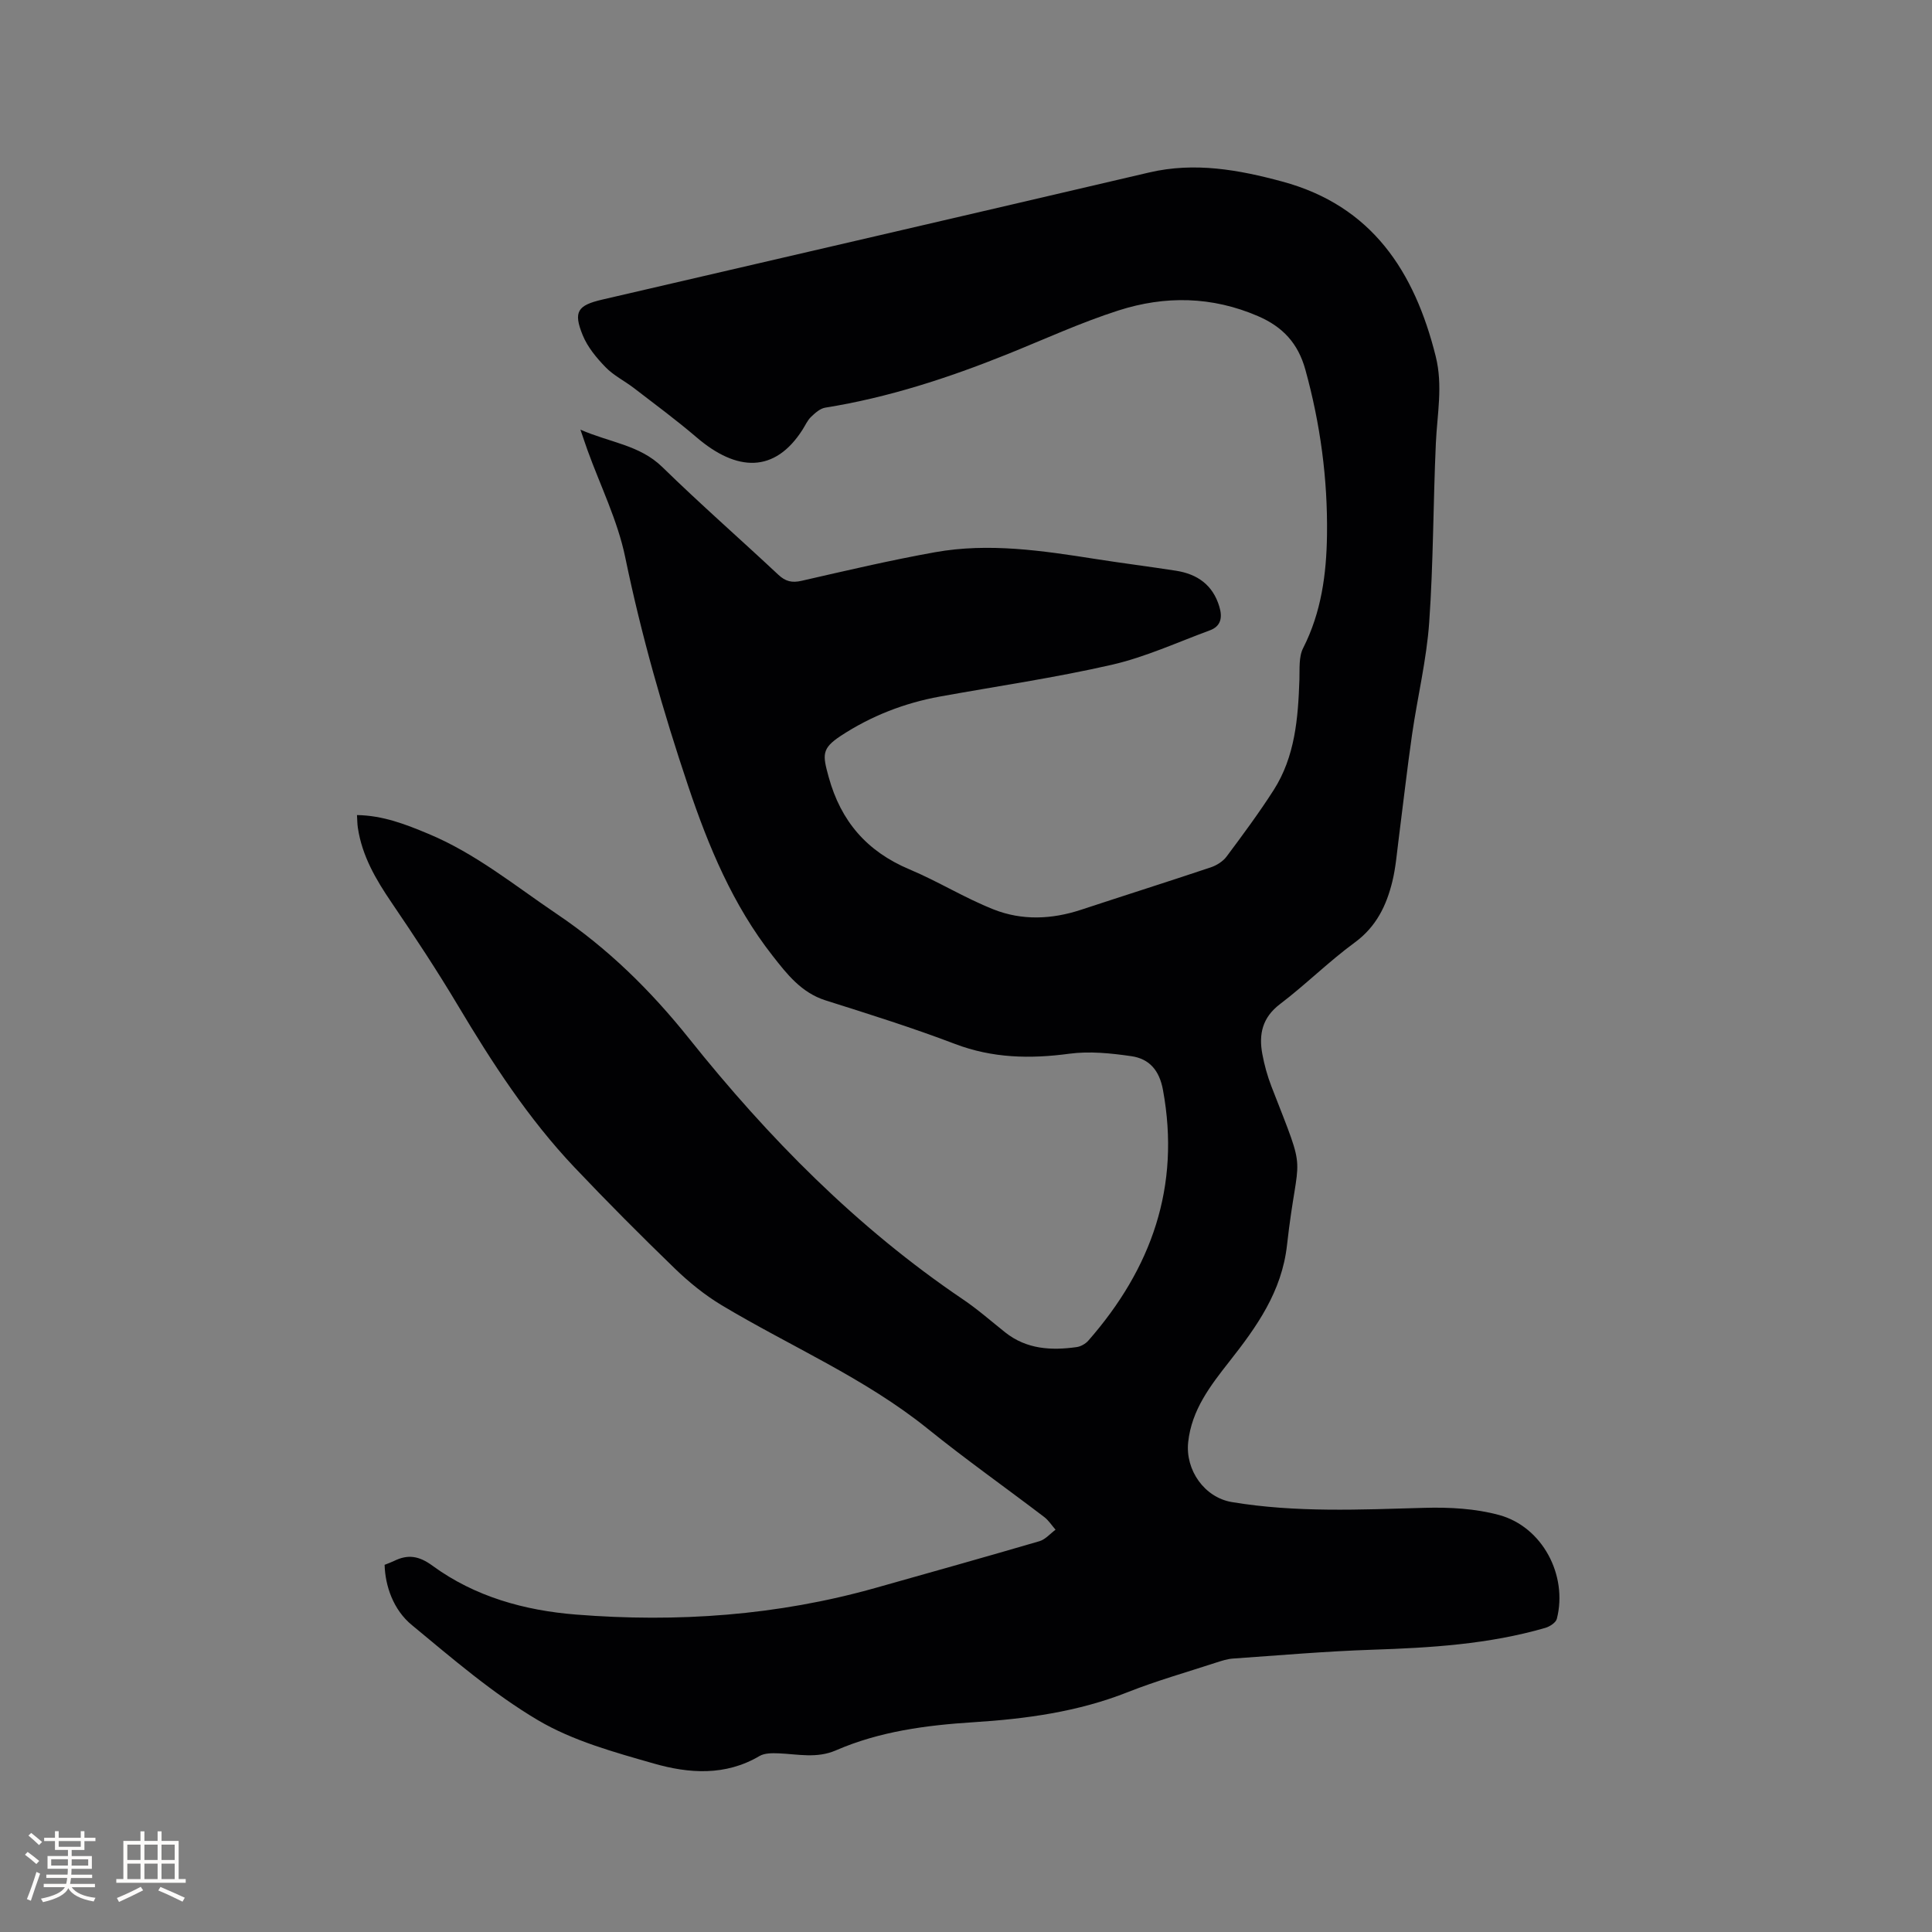 <svg enable-background="new 0 0 400 400" viewBox="0 0 400 400" xmlns="http://www.w3.org/2000/svg"><rect x="0" y="0" width="400" height="400" fill="#808080" stroke="none"/><path d="m79.63 323.98c.77-.31 1.37-.52 1.93-.79 2.89-1.43 5.18-1.08 7.99.98 8.78 6.42 19.09 9.27 29.73 10.11 20.94 1.67 41.69.21 62.02-5.53 11.31-3.19 22.62-6.36 33.9-9.66 1.24-.36 2.24-1.57 3.34-2.38-.78-.89-1.44-1.94-2.36-2.64-8.01-6.1-16.25-11.92-24.08-18.24-13.07-10.54-28.48-17.08-42.72-25.62-3.47-2.09-6.71-4.72-9.63-7.54-7.08-6.85-14.04-13.84-20.82-20.99-9.53-10.06-17.02-21.61-24.1-33.47-4.33-7.26-9-14.34-13.76-21.34-3.26-4.79-6.11-9.67-6.98-15.48-.12-.8-.12-1.62-.18-2.64 5.41.09 10.08 1.92 14.77 3.88 9.81 4.08 17.93 10.75 26.62 16.61 10.58 7.13 19.42 15.83 27.37 25.78 16.41 20.55 34.75 39.16 56.67 53.98 3.07 2.07 5.87 4.54 8.77 6.85 4.42 3.51 9.53 3.79 14.8 3.05.86-.12 1.84-.68 2.42-1.34 13.08-14.93 19.13-31.9 15.45-51.9-.75-4.08-2.83-6.45-6.55-6.99-4.22-.61-8.64-1.07-12.82-.51-8.13 1.09-15.9.94-23.71-2.03-8.79-3.35-17.79-6.17-26.77-9.01-5.02-1.59-8.01-5.45-10.98-9.25-8.22-10.48-13.26-22.6-17.46-35.1-5.23-15.56-9.72-31.3-13.05-47.42-1.57-7.59-5.14-14.77-7.8-22.13-.42-1.16-.8-2.34-1.47-4.27 6.09 2.69 12.25 3.15 16.96 7.75 7.81 7.63 16.04 14.83 24.01 22.29 1.48 1.39 2.82 1.72 4.82 1.26 9.19-2.1 18.37-4.26 27.64-5.92 11.12-1.99 22.18-.33 33.2 1.4 5.54.87 11.12 1.57 16.66 2.43 4.43.69 7.64 2.93 8.99 7.43.67 2.22.37 4.06-1.97 4.92-6.73 2.48-13.34 5.53-20.27 7.12-11.75 2.69-23.73 4.43-35.6 6.58-7.38 1.34-14.27 4.03-20.52 8.13-4.03 2.65-3.78 3.95-2.53 8.51 2.53 9.21 7.94 15.44 16.73 19.14 5.93 2.49 11.46 5.94 17.43 8.3 5.86 2.32 12.03 2.07 18.09.07 8.95-2.95 17.93-5.79 26.86-8.78 1.22-.41 2.53-1.23 3.28-2.24 3.36-4.5 6.71-9.02 9.74-13.75 4.45-6.96 5.07-14.91 5.34-22.91.07-2.19-.16-4.68.77-6.5 3.77-7.41 4.83-15.33 4.94-23.42.16-11.61-1.38-23.01-4.48-34.23-1.51-5.45-4.66-8.86-9.81-11.08-9.54-4.12-19.24-4.26-28.86-1.18-7.84 2.51-15.37 5.98-23.02 9.06-12.21 4.91-24.66 8.98-37.71 11.07-1.07.17-2.12 1.12-2.96 1.93-.74.72-1.18 1.75-1.75 2.64-5.74 8.99-13.57 8.74-21.94 1.57-4.17-3.57-8.61-6.84-12.97-10.2-1.93-1.48-4.21-2.6-5.87-4.32-1.88-1.94-3.73-4.17-4.73-6.63-1.99-4.87-1.04-6.18 4.04-7.36 37.75-8.76 75.51-17.49 113.24-26.32 9.43-2.21 18.55-.56 27.57 1.88 18.53 5.01 27.37 18.58 31.76 36.19 1.52 6.09.3 11.96.03 17.96-.56 12.37-.51 24.79-1.38 37.13-.55 7.76-2.42 15.42-3.54 23.15-1.04 7.22-1.85 14.47-2.78 21.7-.38 2.94-.61 5.92-1.31 8.78-1.22 5-3.34 9.38-7.79 12.64-5.38 3.94-10.14 8.7-15.46 12.74-3.68 2.79-4.43 6.25-3.67 10.34.42 2.27 1.05 4.55 1.88 6.7 7.67 19.73 5.52 12.4 3.23 32.87-1.08 9.65-6.28 16.91-11.92 24.08-3.96 5.04-7.82 10.02-8.54 16.71-.62 5.77 3.36 11.46 9.05 12.41 13.26 2.21 26.6 1.56 39.96 1.19 5.12-.14 10.47.15 15.38 1.49 8.96 2.45 14.23 12.48 11.94 21.48-.2.8-1.47 1.62-2.41 1.89-11.7 3.39-23.73 4.12-35.83 4.52-9.63.32-19.24 1.16-28.86 1.83-1.14.08-2.28.46-3.38.81-6.13 2.01-12.37 3.77-18.36 6.14-10.3 4.08-21.05 5.54-31.96 6.23-9.77.62-19.41 1.89-28.46 5.82-3.98 1.73-7.89.78-11.87.62-1.32-.05-2.89-.07-3.96.56-7.07 4.17-14.61 3.63-21.87 1.55-8.21-2.35-16.75-4.69-23.99-8.97-9.31-5.51-17.67-12.72-26.06-19.66-3.94-3.2-5.58-8.24-5.69-12.51z" fill="#010103"/><g fill="#fcfbfa"><path d="m5.17 384 .55-.58c.85.61 1.65 1.24 2.4 1.87l-.59.64c-.83-.73-1.62-1.38-2.36-1.93m1.22 9.53-.82-.34c.71-1.76 1.37-3.64 1.98-5.63.24.13.5.25.76.36-.6 1.67-1.24 3.54-1.92 5.61m-.5-13.5.57-.54c.56.44 1.31 1.06 2.26 1.87l-.64.64c-.68-.66-1.41-1.32-2.19-1.97m3.25.46h2.24v-1.36h.77v1.36h4.57v-1.36h.76v1.36h2.28v.69h-2.28v1.84h-2.64v1.26h4.18v2.64h-4.21c0 .45-.02.86-.05 1.21h4.32v.69h-4.38c-.04.34-.1.75-.19 1.22h5.15v.69h-4.82c.87 1.19 2.51 1.92 4.93 2.19-.17.31-.3.57-.37.76-2.77-.49-4.52-1.41-5.26-2.76-.56 1.26-2.3 2.23-5.24 2.9-.12-.24-.26-.48-.43-.72 2.73-.55 4.38-1.34 4.96-2.38h-4.38v-.69h4.65c.1-.38.17-.79.21-1.22h-4.32v-.69h4.4c.03-.34.05-.75.05-1.21h-4.2v-2.64h4.23v-1.26h-2.69v-1.84h-2.24zm1.46 4.46v1.29h3.45c.01-.4.02-.57.01-.53v-.32-.45h-3.46zm1.55-2.59h4.57v-1.19h-4.57zm6.11 2.59h-3.42v.77c-.01.19-.01.37-.02.53h3.44z"/><path d="m32.63 379.16h.82v1.98h3.54v7.89h1.46v.78h-14.37v-.78h1.46v-7.89h3.54v-1.98h.82v1.98h2.73zm-3.49 11.48.5.73c-1.61.82-3.28 1.63-5 2.41-.13-.27-.28-.55-.44-.82 1.75-.72 3.4-1.49 4.94-2.32m-2.78-5.55h2.73v-3.18h-2.73zm0 3.95h2.73v-3.2h-2.73zm3.54-3.95h2.73v-3.18h-2.73zm0 3.95h2.73v-3.2h-2.73zm7.89 4.68c-1.84-.92-3.51-1.7-5.02-2.32l.45-.73c1.89.8 3.57 1.55 5.04 2.23zm-1.62-11.81h-2.73v3.18h2.73zm-2.73 7.13h2.73v-3.2h-2.73z"/></g></svg>